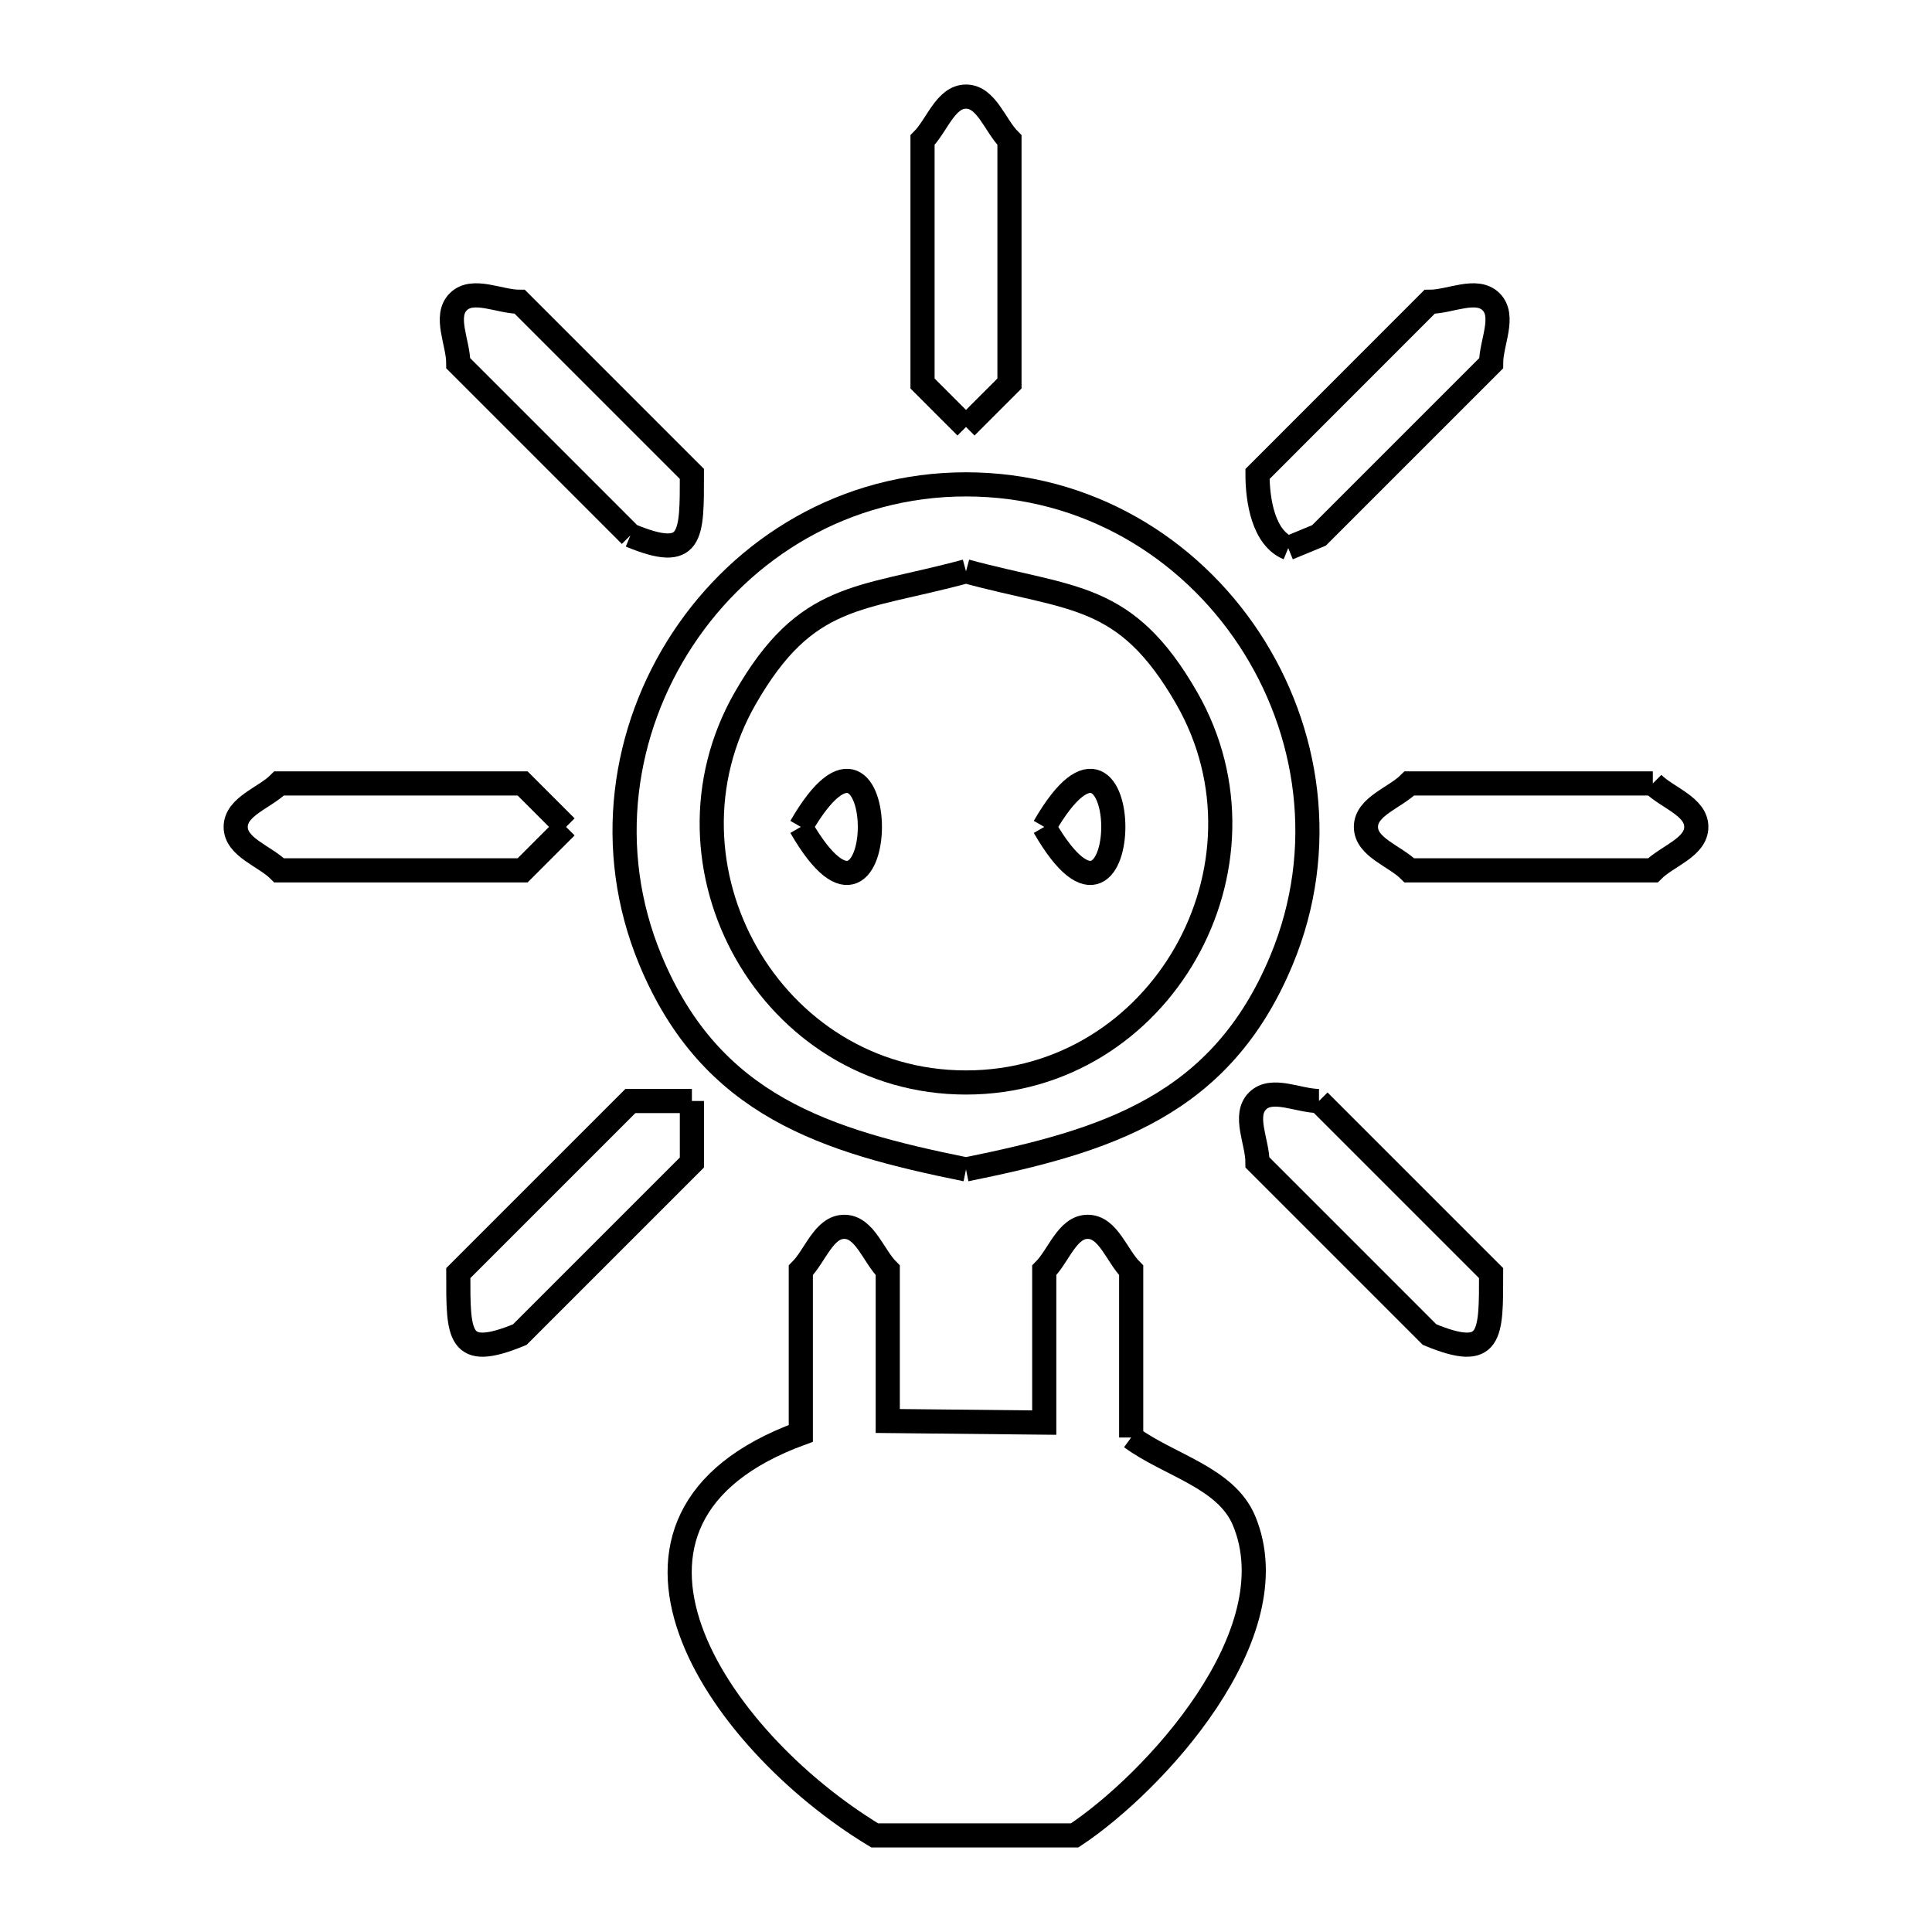<svg xmlns="http://www.w3.org/2000/svg" viewBox="0.0 0.0 24.0 24.0" height="200px" width="200px"><path fill="none" stroke="black" stroke-width=".3" stroke-opacity="1.0"  filling="0" d="M12.0 5.304 L12.0 5.304 C11.82 5.124 11.64 4.944 11.46 4.764 L11.46 1.74 C11.64 1.56 11.745 1.2 12.0 1.2 C12.255 1.2 12.36 1.56 12.54 1.74 L12.54 4.764 C12.36 4.944 12.18 5.124 12.0 5.304 L12.0 5.304"></path>
<path fill="none" stroke="black" stroke-width=".3" stroke-opacity="1.0"  filling="0" d="M7.831 6.651 L5.693 4.513 C5.693 4.258 5.513 3.929 5.693 3.749 C5.873 3.569 6.202 3.749 6.457 3.749 L8.595 5.887 C8.595 6.663 8.606 6.972 7.831 6.651 L7.831 6.651"></path>
<path fill="none" stroke="black" stroke-width=".3" stroke-opacity="1.0"  filling="0" d="M16.003 6.809 L16.003 6.809 C15.695 6.682 15.621 6.22 15.621 5.888 L17.759 3.749 C18.014 3.749 18.343 3.569 18.523 3.749 C18.703 3.929 18.523 4.258 18.523 4.513 L16.385 6.651 C16.257 6.704 16.13 6.757 16.003 6.809 L16.003 6.809"></path>
<path fill="none" stroke="black" stroke-width=".3" stroke-opacity="1.0"  filling="0" d="M12.0 7.097 L12.0 7.097 C13.325 7.457 13.982 7.35 14.741 8.671 C15.937 10.755 14.423 13.447 12.0 13.447 C9.577 13.447 8.063 10.755 9.259 8.671 C10.018 7.35 10.675 7.457 12.0 7.097 L12.0 7.097"></path>
<path fill="none" stroke="black" stroke-width=".3" stroke-opacity="1.0"  filling="0" d="M20.532 9.732 L20.532 9.732 C20.712 9.912 21.072 10.017 21.072 10.272 C21.072 10.527 20.712 10.632 20.532 10.812 L17.508 10.812 C17.328 10.632 16.968 10.527 16.968 10.272 C16.968 10.017 17.328 9.912 17.508 9.732 L20.532 9.732"></path>
<path fill="none" stroke="black" stroke-width=".3" stroke-opacity="1.0"  filling="0" d="M7.032 10.272 L7.032 10.272 C6.852 10.452 6.672 10.632 6.492 10.812 L3.468 10.812 C3.288 10.632 2.928 10.527 2.928 10.272 C2.928 10.017 3.288 9.912 3.468 9.732 L6.492 9.732 C6.672 9.912 6.852 10.092 7.032 10.272 L7.032 10.272"></path>
<path fill="none" stroke="black" stroke-width=".3" stroke-opacity="1.0"  filling="0" d="M9.948 10.272 L9.948 10.272 C11.092 8.291 11.092 12.253 9.948 10.272 L9.948 10.272"></path>
<path fill="none" stroke="black" stroke-width=".3" stroke-opacity="1.0"  filling="0" d="M12.972 10.272 L12.972 10.272 C14.116 8.291 14.116 12.253 12.972 10.272 L12.972 10.272"></path>
<path fill="none" stroke="black" stroke-width=".3" stroke-opacity="1.0"  filling="0" d="M8.595 13.677 L8.595 13.677 C8.595 13.932 8.595 14.186 8.595 14.441 L6.457 16.579 C5.682 16.899 5.693 16.591 5.693 15.815 L7.831 13.677 C8.086 13.677 8.34 13.677 8.595 13.677 L8.595 13.677"></path>
<path fill="none" stroke="black" stroke-width=".3" stroke-opacity="1.0"  filling="0" d="M16.385 13.677 L18.523 15.815 C18.523 16.591 18.534 16.899 17.759 16.579 L15.621 14.441 C15.621 14.186 15.441 13.857 15.621 13.677 C15.801 13.497 16.13 13.677 16.385 13.677 L16.385 13.677"></path>
<path fill="none" stroke="black" stroke-width=".3" stroke-opacity="1.0"  filling="0" d="M12.0 14.527 L12.0 14.527 C10.26 14.174 8.834 13.743 8.08 11.926 C7.507 10.546 7.736 9.068 8.483 7.936 C9.23 6.804 10.497 6.017 12.0 6.017 C13.503 6.017 14.77 6.804 15.517 7.936 C16.264 9.068 16.493 10.546 15.92 11.926 C15.166 13.743 13.74 14.174 12.0 14.527 L12.0 14.527"></path>
<path fill="none" stroke="black" stroke-width=".3" stroke-opacity="1.0"  filling="0" d="M14.052 17.857 L14.052 17.857 C14.519 18.201 15.228 18.353 15.453 18.888 C16.047 20.305 14.324 22.154 13.35 22.8 L10.866 22.8 C8.88 21.598 7.054 18.866 9.948 17.806 L9.948 15.78 C10.128 15.6 10.233 15.24 10.488 15.24 C10.743 15.24 10.848 15.6 11.028 15.78 L11.028 17.652 C11.676 17.658 12.324 17.665 12.972 17.672 L12.972 15.78 C13.152 15.6 13.257 15.24 13.512 15.24 C13.767 15.24 13.872 15.6 14.052 15.78 L14.052 17.857"></path></svg>